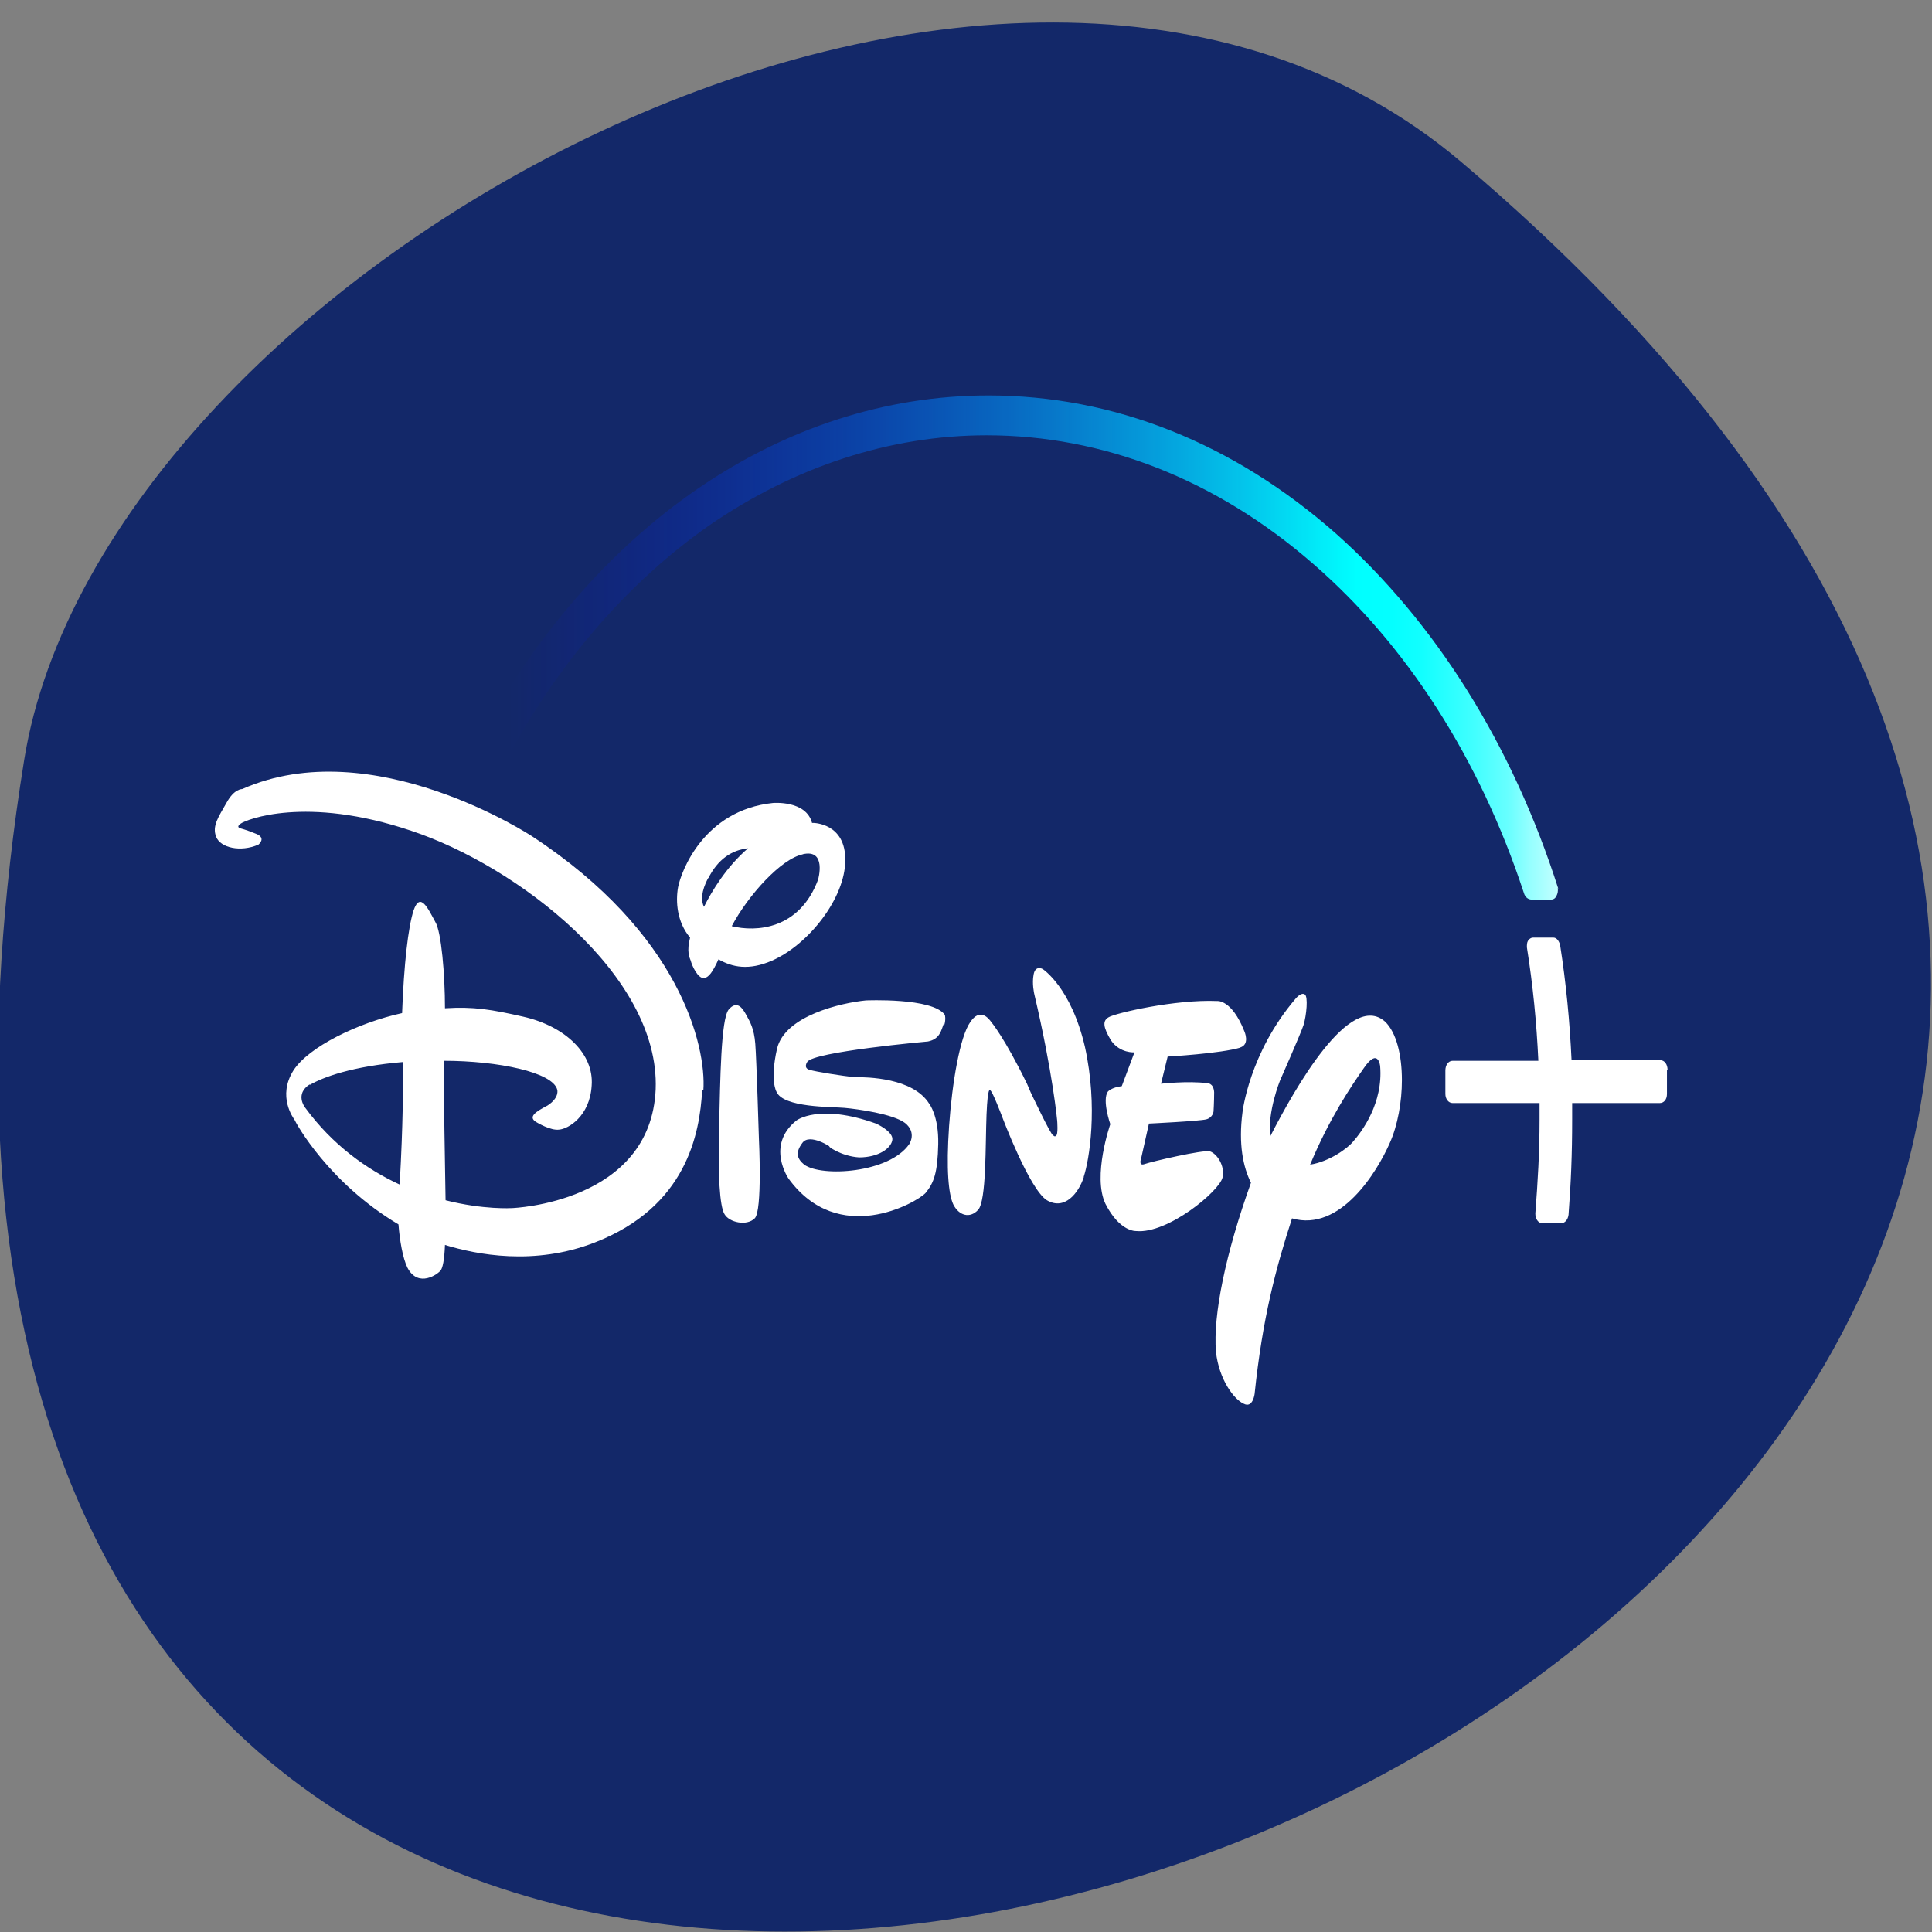 <svg xmlns="http://www.w3.org/2000/svg" viewBox="0 0 32 32"><rect x="0" y="0" width="32" height="32" fill="#808080" stroke="none"/><defs><linearGradient id="0" gradientUnits="userSpaceOnUse" x1="1507.1" x2="1541.3" gradientTransform="matrix(0.526 0 0 0.675 -784.3 -550)"><stop style="stop-color:#00f;stop-opacity:0"/><stop offset="0.78" style="stop-color:#0ff"/><stop offset="0.81" style="stop-color:#03ffff"/><stop offset="0.84" style="stop-color:#1ff"/><stop offset="0.86" style="stop-color:#25ffff"/><stop offset="0.89" style="stop-color:#43ffff"/><stop offset="0.92" style="stop-color:#68ffff"/><stop offset="0.94" style="stop-color:#95ffff"/><stop offset="0.97" style="stop-color:#caffff"/><stop offset="0.99" style="stop-color:#fff"/></linearGradient></defs><path d="m 24.2 2.68 c 28.2 23.89 -29.75 46.86 -23.8 9.91 c 1.3 -8.1 16.2 -16.35 23.8 -9.91" style="fill:#132869"/><g style="fill:#fff"><path d="m 20.55 17.35 c -0.33 0.1 -1.21 0.15 -1.21 0.15 l -0.11 0.45 c 0 0 0.44 -0.05 0.76 -0.01 c 0 0 0.11 -0.01 0.12 0.15 c 0 0.16 -0.01 0.32 -0.01 0.32 c 0 0 -0.01 0.1 -0.12 0.13 c -0.12 0.03 -0.95 0.07 -0.95 0.07 l -0.13 0.58 c 0 0 -0.05 0.13 0.06 0.09 c 0.11 -0.04 0.97 -0.24 1.08 -0.21 c 0.12 0.04 0.25 0.24 0.21 0.43 c -0.05 0.23 -0.91 0.94 -1.43 0.89 c 0 0 -0.27 0.02 -0.51 -0.45 c -0.22 -0.46 0.08 -1.32 0.08 -1.32 c 0 0 -0.14 -0.4 -0.04 -0.54 c 0 0 0.06 -0.07 0.23 -0.09 l 0.21 -0.56 c 0 0 -0.24 0.02 -0.39 -0.2 c -0.13 -0.22 -0.14 -0.32 -0.04 -0.38 c 0.11 -0.07 1.11 -0.3 1.8 -0.27 c 0 0 0.24 -0.03 0.45 0.5 c 0 0 0.1 0.22 -0.07 0.27 m -2.59 2.15 c -0.09 0.27 -0.32 0.55 -0.61 0.38 c -0.29 -0.18 -0.74 -1.38 -0.74 -1.38 c 0 0 -0.17 -0.45 -0.2 -0.44 c 0 0 -0.04 -0.09 -0.06 0.4 c -0.02 0.49 0 1.43 -0.14 1.58 c -0.14 0.15 -0.32 0.09 -0.41 -0.09 c -0.08 -0.17 -0.12 -0.58 -0.07 -1.3 c 0.05 -0.72 0.18 -1.48 0.35 -1.72 c 0.16 -0.24 0.3 -0.07 0.35 0 c 0 0 0.22 0.26 0.59 1.02 l 0.06 0.14 c 0 0 0.34 0.72 0.37 0.71 c 0 0 0.03 0.04 0.05 0.01 c 0.04 -0.01 0.02 -0.25 0.02 -0.25 c 0 0 -0.07 -0.78 -0.38 -2.1 c 0 0 -0.04 -0.17 -0.01 -0.32 c 0.03 -0.16 0.15 -0.09 0.15 -0.09 c 0 0 0.47 0.3 0.7 1.29 c 0.22 1 0.07 1.88 -0.02 2.15 m -2.32 -2.53 c -0.04 0.1 -0.06 0.25 -0.26 0.29 c 0 0 -1.91 0.17 -2 0.34 c 0 0 -0.07 0.1 0.04 0.13 c 0.1 0.03 0.53 0.1 0.74 0.12 c 0.22 0 0.97 0.01 1.24 0.44 c 0 0 0.16 0.2 0.15 0.67 c -0.01 0.47 -0.07 0.64 -0.21 0.81 c -0.15 0.16 -1.44 0.9 -2.27 -0.24 c 0 0 -0.38 -0.55 0.13 -0.96 c 0 0 0.37 -0.29 1.32 0.05 c 0 0 0.29 0.13 0.27 0.27 c -0.02 0.14 -0.23 0.29 -0.55 0.29 c -0.31 -0.02 -0.54 -0.2 -0.49 -0.18 c 0.04 0.02 -0.33 -0.23 -0.45 -0.06 c -0.12 0.16 -0.09 0.26 0.03 0.36 c 0.29 0.21 1.41 0.14 1.74 -0.34 c 0 0 0.13 -0.19 -0.07 -0.35 c -0.2 -0.15 -0.78 -0.23 -1 -0.25 c -0.21 -0.02 -1.02 0 -1.13 -0.27 c 0 0 -0.11 -0.18 0.01 -0.71 c 0.13 -0.55 1.07 -0.76 1.47 -0.8 c 0 0 1.11 -0.05 1.31 0.24 c 0 0 0.02 0.07 -0.01 0.17 m -3.14 3.2 c -0.13 0.13 -0.42 0.07 -0.5 -0.07 c -0.08 -0.13 -0.11 -0.64 -0.09 -1.43 c 0.02 -0.8 0.03 -1.8 0.16 -1.96 c 0.14 -0.16 0.23 -0.02 0.29 0.09 c 0.06 0.11 0.13 0.22 0.15 0.48 c 0.02 0.25 0.06 1.57 0.06 1.57 c 0 0 0.06 1.2 -0.07 1.32 m 0.29 -4.27 c -0.39 0.17 -0.66 0.11 -0.89 -0.02 c -0.1 0.22 -0.16 0.29 -0.23 0.31 c -0.11 0.02 -0.21 -0.21 -0.23 -0.29 c -0.02 -0.05 -0.07 -0.15 -0.01 -0.38 c -0.22 -0.26 -0.24 -0.6 -0.2 -0.83 c 0.05 -0.27 0.43 -1.28 1.57 -1.4 c 0 0 0.55 -0.05 0.65 0.33 h 0.02 c 0 0 0.54 0 0.53 0.62 c 0 0.62 -0.6 1.39 -1.21 1.66 m -1.06 -1.37 c -0.12 0.23 -0.12 0.38 -0.07 0.48 c 0.13 -0.26 0.37 -0.66 0.73 -0.97 c -0.27 0.03 -0.5 0.18 -0.66 0.5 m 1.57 -0.4 c -0.36 0.07 -0.91 0.68 -1.18 1.19 c 0.4 0.1 1.12 0.06 1.43 -0.77 c 0 0 0.15 -0.52 -0.26 -0.42 m 9.73 4.78 c -0.21 0.48 -0.82 1.48 -1.62 1.25 c -0.27 0.83 -0.49 1.66 -0.62 2.91 c 0 0 -0.03 0.24 -0.18 0.16 c -0.16 -0.07 -0.41 -0.4 -0.46 -0.86 c -0.05 -0.61 0.16 -1.63 0.58 -2.8 c -0.13 -0.26 -0.21 -0.64 -0.14 -1.17 c 0 0 0.11 -0.98 0.88 -1.88 c 0 0 0.09 -0.11 0.15 -0.07 c 0.06 0.03 0.03 0.35 -0.02 0.51 c -0.05 0.15 -0.39 0.92 -0.39 0.92 c 0 0 -0.21 0.52 -0.16 0.92 c 0.41 -0.8 1.32 -2.41 1.9 -1.9 c 0.19 0.18 0.28 0.56 0.28 0.97 c 0 0.36 -0.07 0.75 -0.2 1.04 m -0.16 -1.27 c 0 0 -0.03 -0.32 -0.27 0.03 c -0.21 0.3 -0.58 0.85 -0.89 1.6 c 0.32 -0.05 0.62 -0.27 0.71 -0.38 c 0.15 -0.17 0.5 -0.64 0.45 -1.25 m -11.23 0.4 c -0.04 0.72 -0.26 1.93 -1.78 2.52 c -1 0.39 -1.96 0.2 -2.48 0.04 c -0.01 0.26 -0.04 0.38 -0.07 0.42 c -0.04 0.06 -0.37 0.3 -0.55 -0.04 c -0.08 -0.16 -0.13 -0.46 -0.15 -0.72 c -1.16 -0.69 -1.7 -1.68 -1.72 -1.73 c -0.02 -0.03 -0.29 -0.39 -0.02 -0.82 c 0.25 -0.39 1.07 -0.79 1.8 -0.95 c 0.03 -0.81 0.1 -1.42 0.19 -1.7 c 0.11 -0.32 0.24 -0.03 0.36 0.19 c 0.1 0.16 0.16 0.87 0.16 1.43 c 0.48 -0.03 0.77 0.02 1.3 0.14 c 0.7 0.16 1.17 0.62 1.13 1.14 c -0.03 0.51 -0.39 0.72 -0.54 0.73 c -0.14 0.02 -0.37 -0.12 -0.37 -0.12 c -0.16 -0.09 -0.01 -0.18 0.18 -0.28 c 0.2 -0.13 0.16 -0.26 0.16 -0.26 c -0.07 -0.29 -0.98 -0.48 -1.88 -0.48 c 0 0.64 0.02 1.7 0.03 2.31 c 0.63 0.16 1.1 0.13 1.1 0.13 c 0 0 2.3 -0.08 2.38 -1.97 c 0.07 -1.89 -2.3 -3.7 -4.05 -4.28 c -1.75 -0.59 -2.74 -0.18 -2.82 -0.12 c -0.09 0.06 -0.01 0.08 -0.01 0.08 c 0 0 0.09 0.02 0.26 0.09 c 0.18 0.07 0.04 0.18 0.04 0.18 c -0.3 0.13 -0.63 0.05 -0.7 -0.13 c -0.07 -0.18 0.04 -0.33 0.17 -0.56 c 0.13 -0.24 0.26 -0.23 0.26 -0.23 c 2.16 -0.96 4.8 0.78 4.8 0.78 c 2.46 1.61 2.89 3.48 2.84 4.21 m -6.52 -0.1 c -0.25 0.16 -0.08 0.38 -0.08 0.38 c 0.46 0.63 1.03 1.03 1.57 1.28 c 0.06 -1.09 0.05 -1.48 0.06 -2.03 c -0.84 0.07 -1.33 0.25 -1.55 0.38"/><path d="m 27.61 17.73 v 0.39 c 0 0.09 -0.05 0.15 -0.12 0.15 h -1.45 c 0 0.1 0 0.18 0 0.27 c 0 0.58 -0.02 1.05 -0.06 1.58 c -0.01 0.08 -0.06 0.14 -0.12 0.14 h -0.32 c -0.03 0 -0.06 -0.02 -0.08 -0.05 c -0.02 -0.03 -0.03 -0.07 -0.03 -0.11 c 0.04 -0.53 0.07 -1 0.07 -1.56 c 0 -0.08 0 -0.17 0 -0.27 h -1.44 c -0.07 0 -0.12 -0.07 -0.12 -0.15 v -0.39 c 0 -0.09 0.05 -0.16 0.12 -0.16 h 1.42 c -0.03 -0.64 -0.09 -1.25 -0.19 -1.88 c 0 -0.04 0 -0.08 0.02 -0.11 c 0.02 -0.03 0.05 -0.05 0.08 -0.05 h 0.34 c 0.05 0 0.09 0.05 0.11 0.12 c 0.1 0.64 0.16 1.27 0.19 1.91 h 1.47 c 0.07 0 0.12 0.07 0.12 0.16"/></g><path d="m 25.81 14.72 c -0.76 -2.38 -2.03 -4.41 -3.68 -5.88 c -1.7 -1.5 -3.68 -2.29 -5.76 -2.29 c -3.42 0 -6.59 2.18 -8.51 5.84 c -0.02 0.04 -0.03 0.09 -0.02 0.13 c 0.01 0.05 0.04 0.08 0.07 0.09 l 0.27 0.12 c 0.02 0 0.03 0 0.05 0 c 0.05 0 0.09 -0.03 0.12 -0.08 c 0.87 -1.64 2.04 -3 3.4 -3.95 c 1.41 -0.97 2.99 -1.49 4.59 -1.49 c 1.93 0 3.8 0.73 5.4 2.12 c 1.56 1.35 2.77 3.24 3.5 5.46 c 0.02 0.07 0.07 0.11 0.13 0.11 h 0.32 c 0.04 0 0.07 -0.02 0.09 -0.06 c 0.02 -0.04 0.03 -0.09 0.02 -0.13 m -17.54 -2.08 c 0 0 -0.02 0 -0.02 0 c 0 0 0.02 0 0.02 0 m 17.1 2.21 c 0.01 0 0.02 0.01 0.02 0.01 s -0.02 -0.01 -0.02 -0.01" style="fill:url(#0)"/></svg>